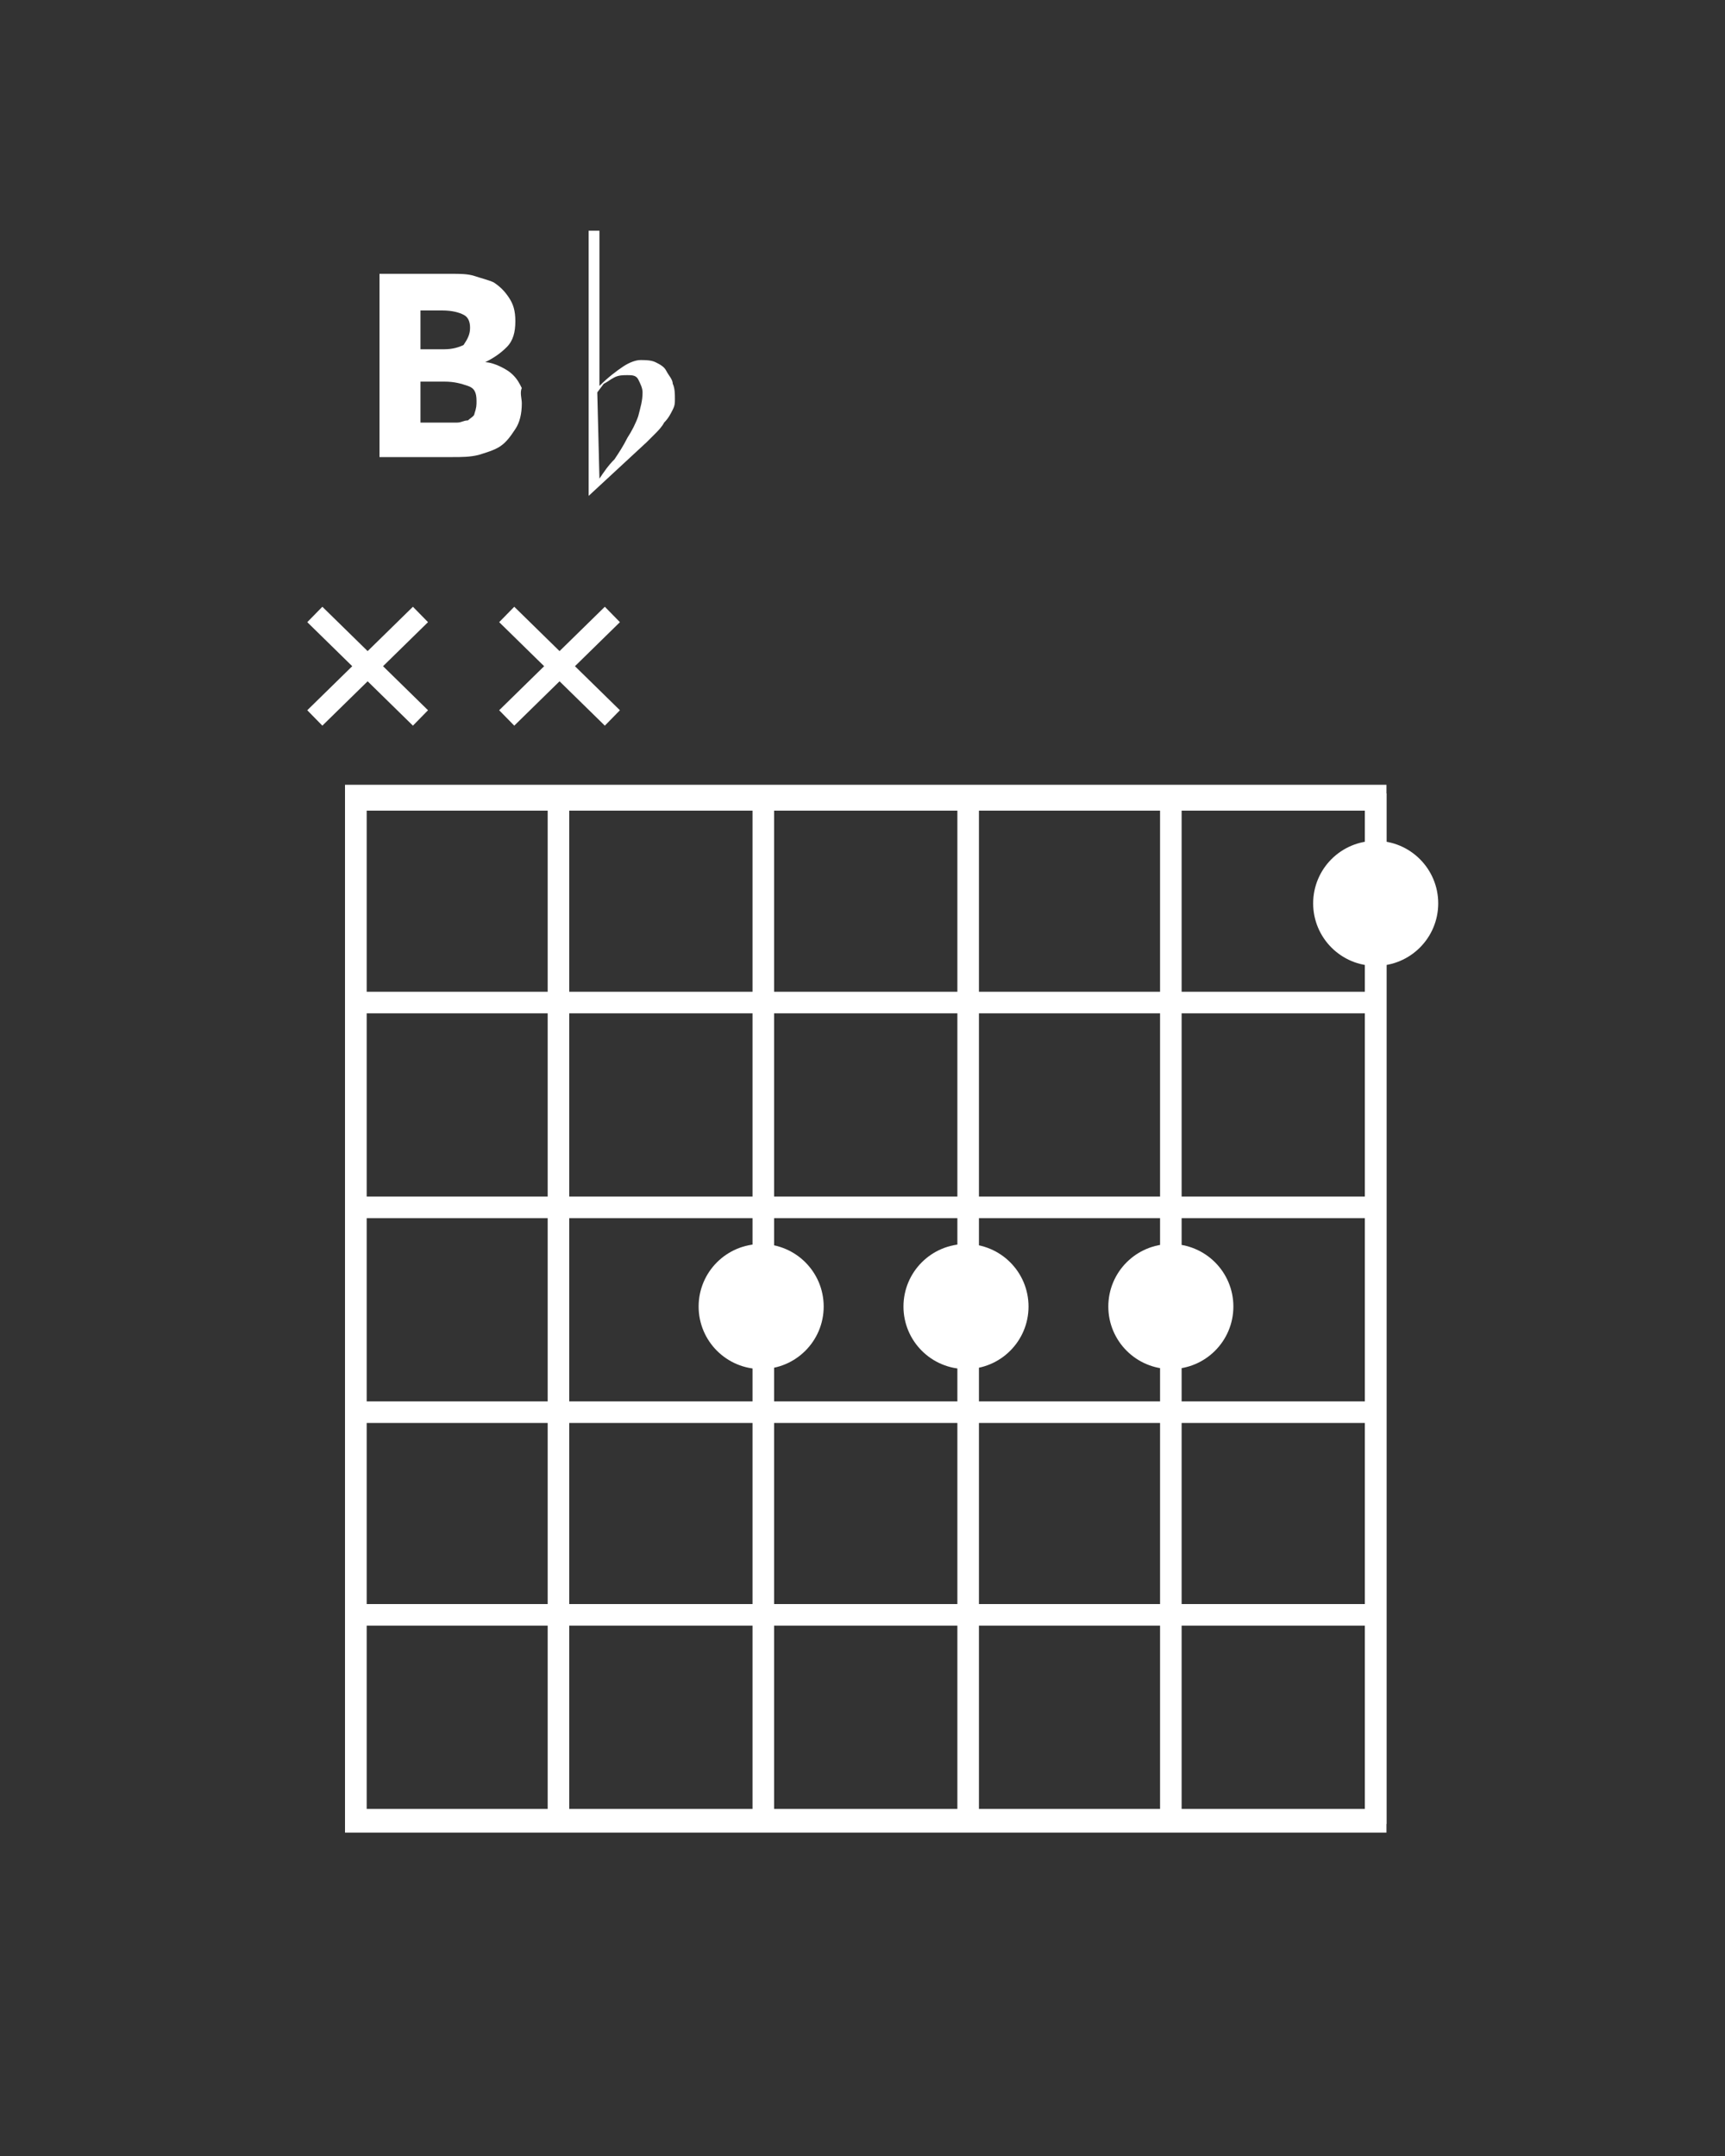 <?xml version="1.0" encoding="utf-8"?>
<!-- Generator: Adobe Illustrator 21.1.0, SVG Export Plug-In . SVG Version: 6.00 Build 0)  -->
<svg version="1.1" xmlns="http://www.w3.org/2000/svg" xmlns:xlink="http://www.w3.org/1999/xlink" x="0px" y="0px"
	 viewBox="0 0 80 100" style="enable-background:new 0 0 80 100;" xml:space="preserve">
<rect x="0" y="0" width="80" height="100" fill="#333333" stroke="none"/>
<style type="text/css">
	.st0{fill:none;stroke:#FFFFFF;stroke-miterlimit:10;}
	.st1{fill:#FFFFFF;stroke:#FFFFFF;stroke-miterlimit:10;}
	.st2{fill:#FFFFFF;}
</style>
<g id="Layer_3">
</g>
<g id="Layer_1">
	<g>
		<rect x="16.5" y="36.9" class="st0" width="47.3" height="47.6"/>
		<line class="st0" x1="25.9" y1="36.8" x2="25.9" y2="84.6"/>
		<line class="st0" x1="16.5" y1="36.8" x2="16.5" y2="84.6"/>
		<line class="st0" x1="63.8" y1="36.8" x2="63.8" y2="84.6"/>
		<line class="st0" x1="44.9" y1="36.8" x2="44.9" y2="84.6"/>
		<line class="st0" x1="35.4" y1="36.8" x2="35.4" y2="84.6"/>
		<line class="st0" x1="54.3" y1="36.8" x2="54.3" y2="84.6"/>
		<line class="st0" x1="64" y1="46.5" x2="16.2" y2="46.5"/>
		<line class="st0" x1="64" y1="37.1" x2="16.2" y2="37.1"/>
		<line class="st0" x1="64" y1="84.4" x2="16.2" y2="84.4"/>
		<line class="st0" x1="64" y1="65.5" x2="16.2" y2="65.5"/>
		<line class="st0" x1="64" y1="56" x2="16.2" y2="56"/>
		<line class="st0" x1="64" y1="74.9" x2="16.2" y2="74.9"/>
	</g>
	<g>
		<line class="st0" x1="14.6" y1="28.5" x2="19.5" y2="33.3"/>
		<line class="st0" x1="19.5" y1="28.5" x2="14.6" y2="33.3"/>
	</g>
	<g>
		<line class="st0" x1="23.5" y1="28.5" x2="28.4" y2="33.3"/>
		<line class="st0" x1="28.4" y1="28.5" x2="23.5" y2="33.3"/>
	</g>
	<g>
		<circle class="st1" cx="35.3" cy="60.6" r="2.4"/>
		<circle class="st1" cx="54.3" cy="60.6" r="2.4"/>
	</g>
	<circle class="st1" cx="44.8" cy="60.6" r="2.4"/>
	<circle class="st1" cx="63.8" cy="41.9" r="2.4"/>
	<g>
		<path class="st2" d="M24.2,18.7c0,0.5-0.1,0.9-0.3,1.2c-0.2,0.3-0.4,0.6-0.7,0.8c-0.3,0.2-0.7,0.3-1,0.4c-0.4,0.1-0.8,0.1-1.2,0.1
			h-3.4v-8.5h3.4c0.3,0,0.7,0,1,0.1c0.3,0.1,0.7,0.2,0.9,0.3c0.3,0.2,0.5,0.4,0.7,0.7c0.2,0.3,0.3,0.6,0.3,1.1
			c0,0.5-0.1,0.9-0.4,1.2c-0.3,0.3-0.6,0.5-1,0.7v0c0.2,0,0.5,0.1,0.7,0.2s0.4,0.2,0.6,0.4c0.2,0.2,0.3,0.4,0.4,0.6
			C24.1,18.2,24.2,18.5,24.2,18.7z M21.8,15.2c0-0.3-0.1-0.5-0.3-0.6c-0.2-0.1-0.5-0.2-1-0.2h-1v1.8h1.1c0.4,0,0.7-0.1,0.9-0.2
			C21.7,15.7,21.8,15.5,21.8,15.2z M22.1,18.6c0-0.4-0.1-0.6-0.4-0.7c-0.3-0.1-0.6-0.2-1.1-0.2h-1.1v1.9h1.2c0.2,0,0.3,0,0.5,0
			c0.2,0,0.3-0.1,0.5-0.1c0.1-0.1,0.3-0.2,0.3-0.3C22.1,18.9,22.1,18.8,22.1,18.6z"/>
	</g>
	<g>
		<path class="st2" d="M27.3,10.7h0.5v7.2c0.4-0.4,0.8-0.7,1.1-0.9c0.3-0.2,0.6-0.3,0.8-0.3c0.2,0,0.5,0,0.7,0.1
			c0.2,0.1,0.4,0.2,0.5,0.4s0.3,0.4,0.3,0.6c0.1,0.2,0.1,0.5,0.1,0.7c0,0.2,0,0.3-0.1,0.5s-0.2,0.4-0.4,0.6
			c-0.1,0.2-0.3,0.4-0.4,0.5c-0.2,0.2-0.3,0.3-0.4,0.4L27.3,23L27.3,10.7z M27.8,22.2c0.2-0.3,0.4-0.6,0.7-0.9
			c0.2-0.3,0.4-0.6,0.6-1c0.2-0.3,0.4-0.7,0.5-1c0.1-0.4,0.2-0.7,0.2-1.1c0-0.2-0.1-0.4-0.2-0.6s-0.3-0.2-0.5-0.2
			c-0.2,0-0.4,0-0.6,0.1c-0.2,0.1-0.3,0.2-0.5,0.3l-0.3,0.4L27.8,22.2z"/>
	</g>
</g>
<g id="guides_frets_x2F_strings">
</g>
</svg>
